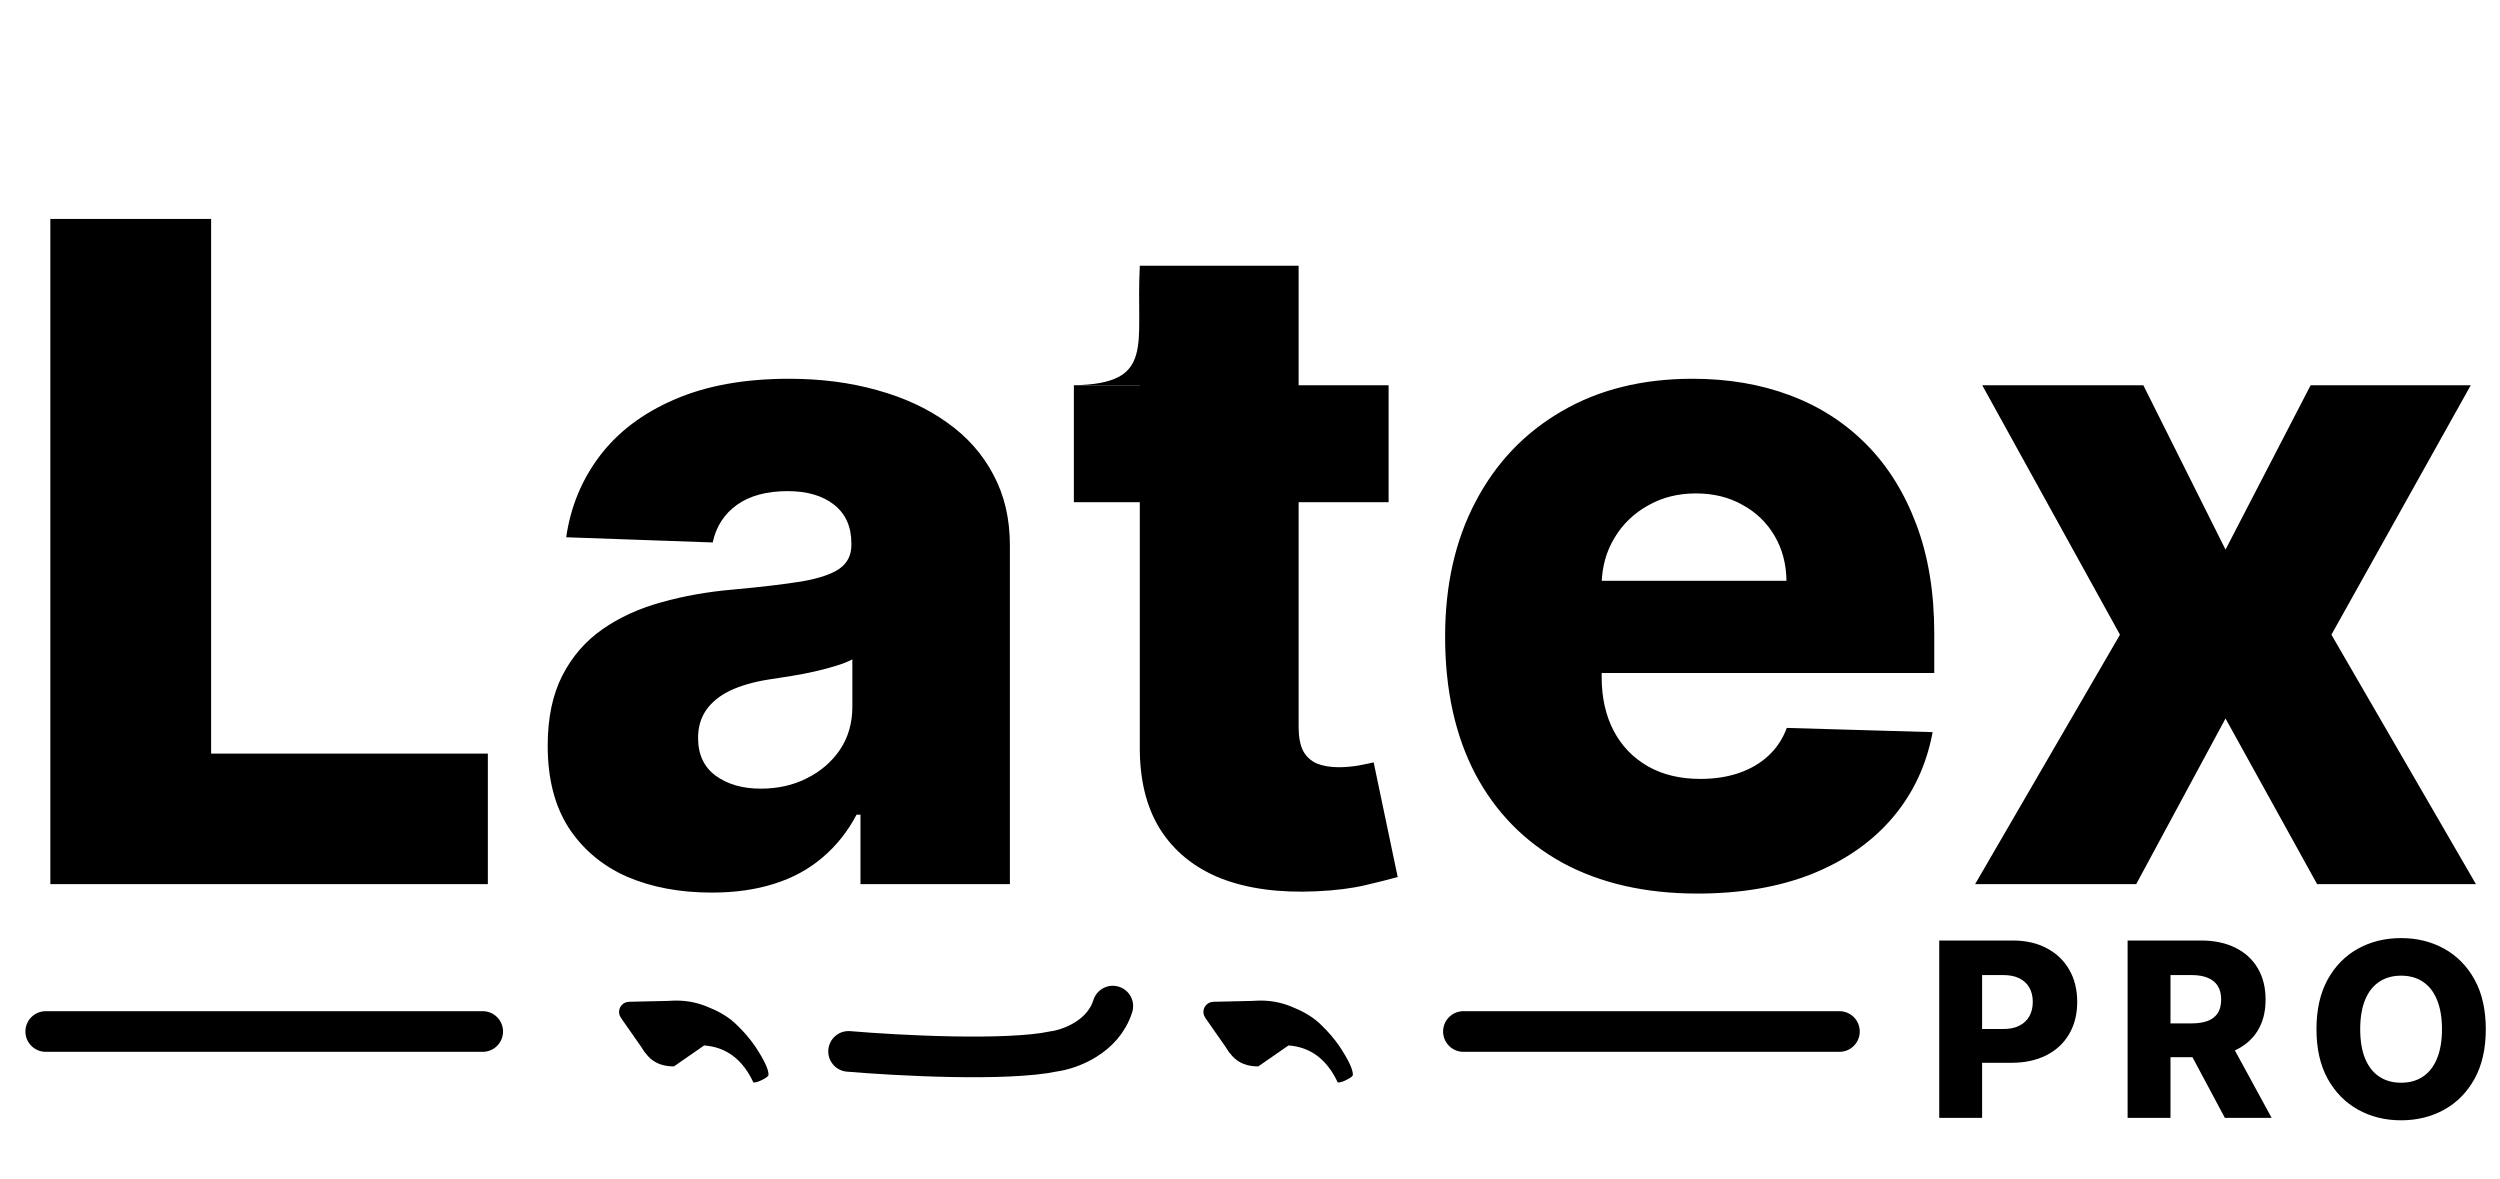 <svg width="492" height="232" viewBox="0 0 492 232" fill="none" xmlns="http://www.w3.org/2000/svg">
<path d="M9.908 174V43.091H41.548V148.304H96.008V174H9.908ZM140.066 175.662C133.801 175.662 128.24 174.618 123.382 172.53C118.567 170.399 114.753 167.203 111.941 162.942C109.171 158.638 107.786 153.247 107.786 146.77C107.786 141.315 108.745 136.713 110.662 132.963C112.58 129.213 115.222 126.166 118.588 123.822C121.955 121.479 125.833 119.71 130.222 118.517C134.611 117.281 139.299 116.45 144.284 116.024C149.867 115.513 154.363 114.98 157.772 114.426C161.181 113.83 163.652 112.999 165.186 111.933C166.763 110.825 167.551 109.27 167.551 107.267V106.947C167.551 103.666 166.422 101.131 164.164 99.341C161.905 97.551 158.858 96.656 155.023 96.656C150.89 96.656 147.566 97.551 145.051 99.341C142.537 101.131 140.939 103.602 140.257 106.756L111.429 105.733C112.282 99.767 114.476 94.44 118.013 89.753C121.593 85.023 126.493 81.315 132.715 78.631C138.979 75.903 146.5 74.54 155.279 74.54C161.543 74.54 167.317 75.285 172.601 76.777C177.885 78.226 182.488 80.356 186.408 83.169C190.328 85.939 193.354 89.348 195.485 93.396C197.658 97.445 198.745 102.068 198.745 107.267V174H169.341V160.321H168.574C166.827 163.645 164.59 166.457 161.863 168.759C159.178 171.06 156.003 172.786 152.338 173.936C148.716 175.087 144.625 175.662 140.066 175.662ZM149.718 155.207C153.084 155.207 156.11 154.526 158.794 153.162C161.522 151.798 163.695 149.923 165.314 147.537C166.934 145.108 167.743 142.295 167.743 139.099V129.767C166.848 130.236 165.762 130.662 164.483 131.045C163.248 131.429 161.884 131.791 160.392 132.132C158.901 132.473 157.367 132.771 155.79 133.027C154.213 133.283 152.701 133.517 151.252 133.73C148.311 134.199 145.797 134.923 143.709 135.903C141.664 136.884 140.087 138.162 138.979 139.739C137.914 141.273 137.381 143.105 137.381 145.236C137.381 148.474 138.532 150.946 140.833 152.651C143.176 154.355 146.138 155.207 149.718 155.207ZM273.276 75.818V98.829H211.337V75.818H273.276ZM224.313 52.295H255.57V143.126C255.57 145.044 255.868 146.599 256.465 147.793C257.104 148.943 258.02 149.774 259.213 150.286C260.407 150.754 261.834 150.989 263.496 150.989C264.689 150.989 265.946 150.882 267.267 150.669C268.631 150.413 269.654 150.2 270.336 150.03L275.066 172.594C273.574 173.02 271.465 173.553 268.738 174.192C266.053 174.831 262.836 175.236 259.086 175.406C251.756 175.747 245.471 174.895 240.229 172.849C235.03 170.761 231.046 167.523 228.276 163.134C225.549 158.744 224.228 153.226 224.313 146.578V52.295ZM334.064 175.854C323.794 175.854 314.931 173.83 307.473 169.781C300.059 165.69 294.348 159.874 290.343 152.331C286.38 144.746 284.398 135.733 284.398 125.293C284.398 115.151 286.401 106.287 290.407 98.702C294.412 91.074 300.059 85.151 307.346 80.932C314.632 76.671 323.219 74.54 333.105 74.54C340.094 74.54 346.486 75.626 352.282 77.8C358.077 79.973 363.084 83.19 367.303 87.452C371.522 91.713 374.803 96.976 377.147 103.24C379.49 109.462 380.662 116.599 380.662 124.653V132.452H295.328V114.298H351.578C351.536 110.974 350.748 108.013 349.213 105.413C347.679 102.814 345.57 100.79 342.885 99.341C340.243 97.849 337.196 97.104 333.745 97.104C330.25 97.104 327.118 97.892 324.348 99.469C321.578 101.003 319.384 103.112 317.765 105.797C316.145 108.439 315.293 111.443 315.208 114.81V133.283C315.208 137.288 315.996 140.804 317.573 143.83C319.15 146.812 321.387 149.135 324.284 150.797C327.182 152.459 330.634 153.29 334.64 153.29C337.409 153.29 339.924 152.906 342.182 152.139C344.441 151.372 346.38 150.243 347.999 148.751C349.618 147.26 350.833 145.428 351.642 143.254L380.343 144.085C379.15 150.52 376.529 156.124 372.48 160.896C368.475 165.626 363.212 169.312 356.692 171.955C350.172 174.554 342.63 175.854 334.064 175.854ZM421.811 75.818L437.983 108.162L454.73 75.818H486.243L458.821 124.909L487.266 174H456.009L437.983 141.401L420.405 174H388.7L417.209 124.909L390.107 75.818H421.811Z" fill="black"/>
<path d="M224.5 75.82L224.32 52.3C223.5 68 227.5 75.5 211.34 75.82H224.5Z" fill="black"/>
<path d="M9 203H95" stroke="black" stroke-width="8" stroke-linecap="round"/>
<path d="M288 203H362" stroke="black" stroke-width="8" stroke-linecap="round"/>
<path d="M381.642 220V185.091H396.062C398.676 185.091 400.932 185.602 402.83 186.625C404.739 187.636 406.21 189.051 407.244 190.869C408.278 192.676 408.795 194.778 408.795 197.176C408.795 199.585 408.267 201.693 407.21 203.5C406.165 205.295 404.67 206.687 402.727 207.676C400.784 208.665 398.477 209.159 395.807 209.159H386.909V202.511H394.239C395.511 202.511 396.574 202.29 397.426 201.847C398.29 201.403 398.943 200.784 399.386 199.989C399.83 199.182 400.051 198.244 400.051 197.176C400.051 196.097 399.83 195.165 399.386 194.381C398.943 193.585 398.29 192.972 397.426 192.54C396.563 192.108 395.5 191.892 394.239 191.892H390.08V220H381.642ZM418.715 220V185.091H433.135C435.749 185.091 438.004 185.562 439.902 186.506C441.811 187.437 443.283 188.778 444.317 190.528C445.351 192.267 445.868 194.33 445.868 196.716C445.868 199.136 445.34 201.193 444.283 202.886C443.226 204.568 441.726 205.852 439.783 206.739C437.84 207.614 435.538 208.051 432.879 208.051H423.76V201.403H431.311C432.584 201.403 433.646 201.239 434.499 200.909C435.362 200.568 436.016 200.057 436.459 199.375C436.902 198.682 437.124 197.795 437.124 196.716C437.124 195.636 436.902 194.744 436.459 194.04C436.016 193.324 435.362 192.79 434.499 192.438C433.635 192.074 432.573 191.892 431.311 191.892H427.152V220H418.715ZM438.368 204.045L447.061 220H437.857L429.334 204.045H438.368ZM489.205 202.545C489.205 206.386 488.466 209.642 486.989 212.312C485.511 214.983 483.511 217.011 480.989 218.398C478.477 219.784 475.659 220.477 472.534 220.477C469.398 220.477 466.574 219.778 464.063 218.381C461.551 216.983 459.557 214.955 458.08 212.295C456.614 209.625 455.881 206.375 455.881 202.545C455.881 198.705 456.614 195.449 458.08 192.778C459.557 190.108 461.551 188.08 464.063 186.693C466.574 185.307 469.398 184.614 472.534 184.614C475.659 184.614 478.477 185.307 480.989 186.693C483.511 188.08 485.511 190.108 486.989 192.778C488.466 195.449 489.205 198.705 489.205 202.545ZM480.58 202.545C480.58 200.273 480.256 198.352 479.608 196.784C478.972 195.216 478.051 194.028 476.847 193.222C475.654 192.415 474.216 192.011 472.534 192.011C470.864 192.011 469.426 192.415 468.222 193.222C467.017 194.028 466.091 195.216 465.443 196.784C464.807 198.352 464.489 200.273 464.489 202.545C464.489 204.818 464.807 206.739 465.443 208.307C466.091 209.875 467.017 211.062 468.222 211.869C469.426 212.676 470.864 213.08 472.534 213.08C474.216 213.08 475.654 212.676 476.847 211.869C478.051 211.062 478.972 209.875 479.608 208.307C480.256 206.739 480.58 204.818 480.58 202.545Z" fill="black"/>
<path d="M125.616 202.96C125.616 201.104 126.288 199.632 127.632 198.544C128.976 197.456 130.8 196.912 133.104 196.912C135.408 196.912 137.616 197.392 139.728 198.352C141.904 199.248 143.664 200.368 145.008 201.712C146.352 202.992 147.536 204.368 148.56 205.84C150.352 208.528 151.248 210.416 151.248 211.504C151.248 211.76 150.864 212.08 150.096 212.464C149.392 212.848 148.784 213.04 148.272 213.04C146.16 208.496 142.928 206.064 138.576 205.744L132.624 209.872C130.448 209.872 128.752 209.2 127.536 207.856C126.256 206.448 125.616 204.816 125.616 202.96Z" fill="black"/>
<path d="M126.874 205.259L123.007 199.723C122.549 199.068 123.006 198.168 123.804 198.151L130.451 198.001L126.874 205.259Z" fill="black" stroke="black" stroke-width="2" stroke-linecap="round"/>
<path d="M240.616 202.96C240.616 201.104 241.288 199.632 242.632 198.544C243.976 197.456 245.8 196.912 248.104 196.912C250.408 196.912 252.616 197.392 254.728 198.352C256.904 199.248 258.664 200.368 260.008 201.712C261.352 202.992 262.536 204.368 263.56 205.84C265.352 208.528 266.248 210.416 266.248 211.504C266.248 211.76 265.864 212.08 265.096 212.464C264.392 212.848 263.784 213.04 263.272 213.04C261.16 208.496 257.928 206.064 253.576 205.744L247.624 209.872C245.448 209.872 243.752 209.2 242.536 207.856C241.256 206.448 240.616 204.816 240.616 202.96Z" fill="black"/>
<path d="M241.874 205.259L238.007 199.723C237.549 199.068 238.006 198.168 238.804 198.151L245.451 198.001L241.874 205.259Z" fill="black" stroke="black" stroke-width="2" stroke-linecap="round"/>
<path d="M167 206.914C176.6 207.733 198.12 208.881 207.4 206.914C210.467 206.504 217.08 204.147 219 198" stroke="black" stroke-width="8" stroke-linecap="round"/>
</svg>
